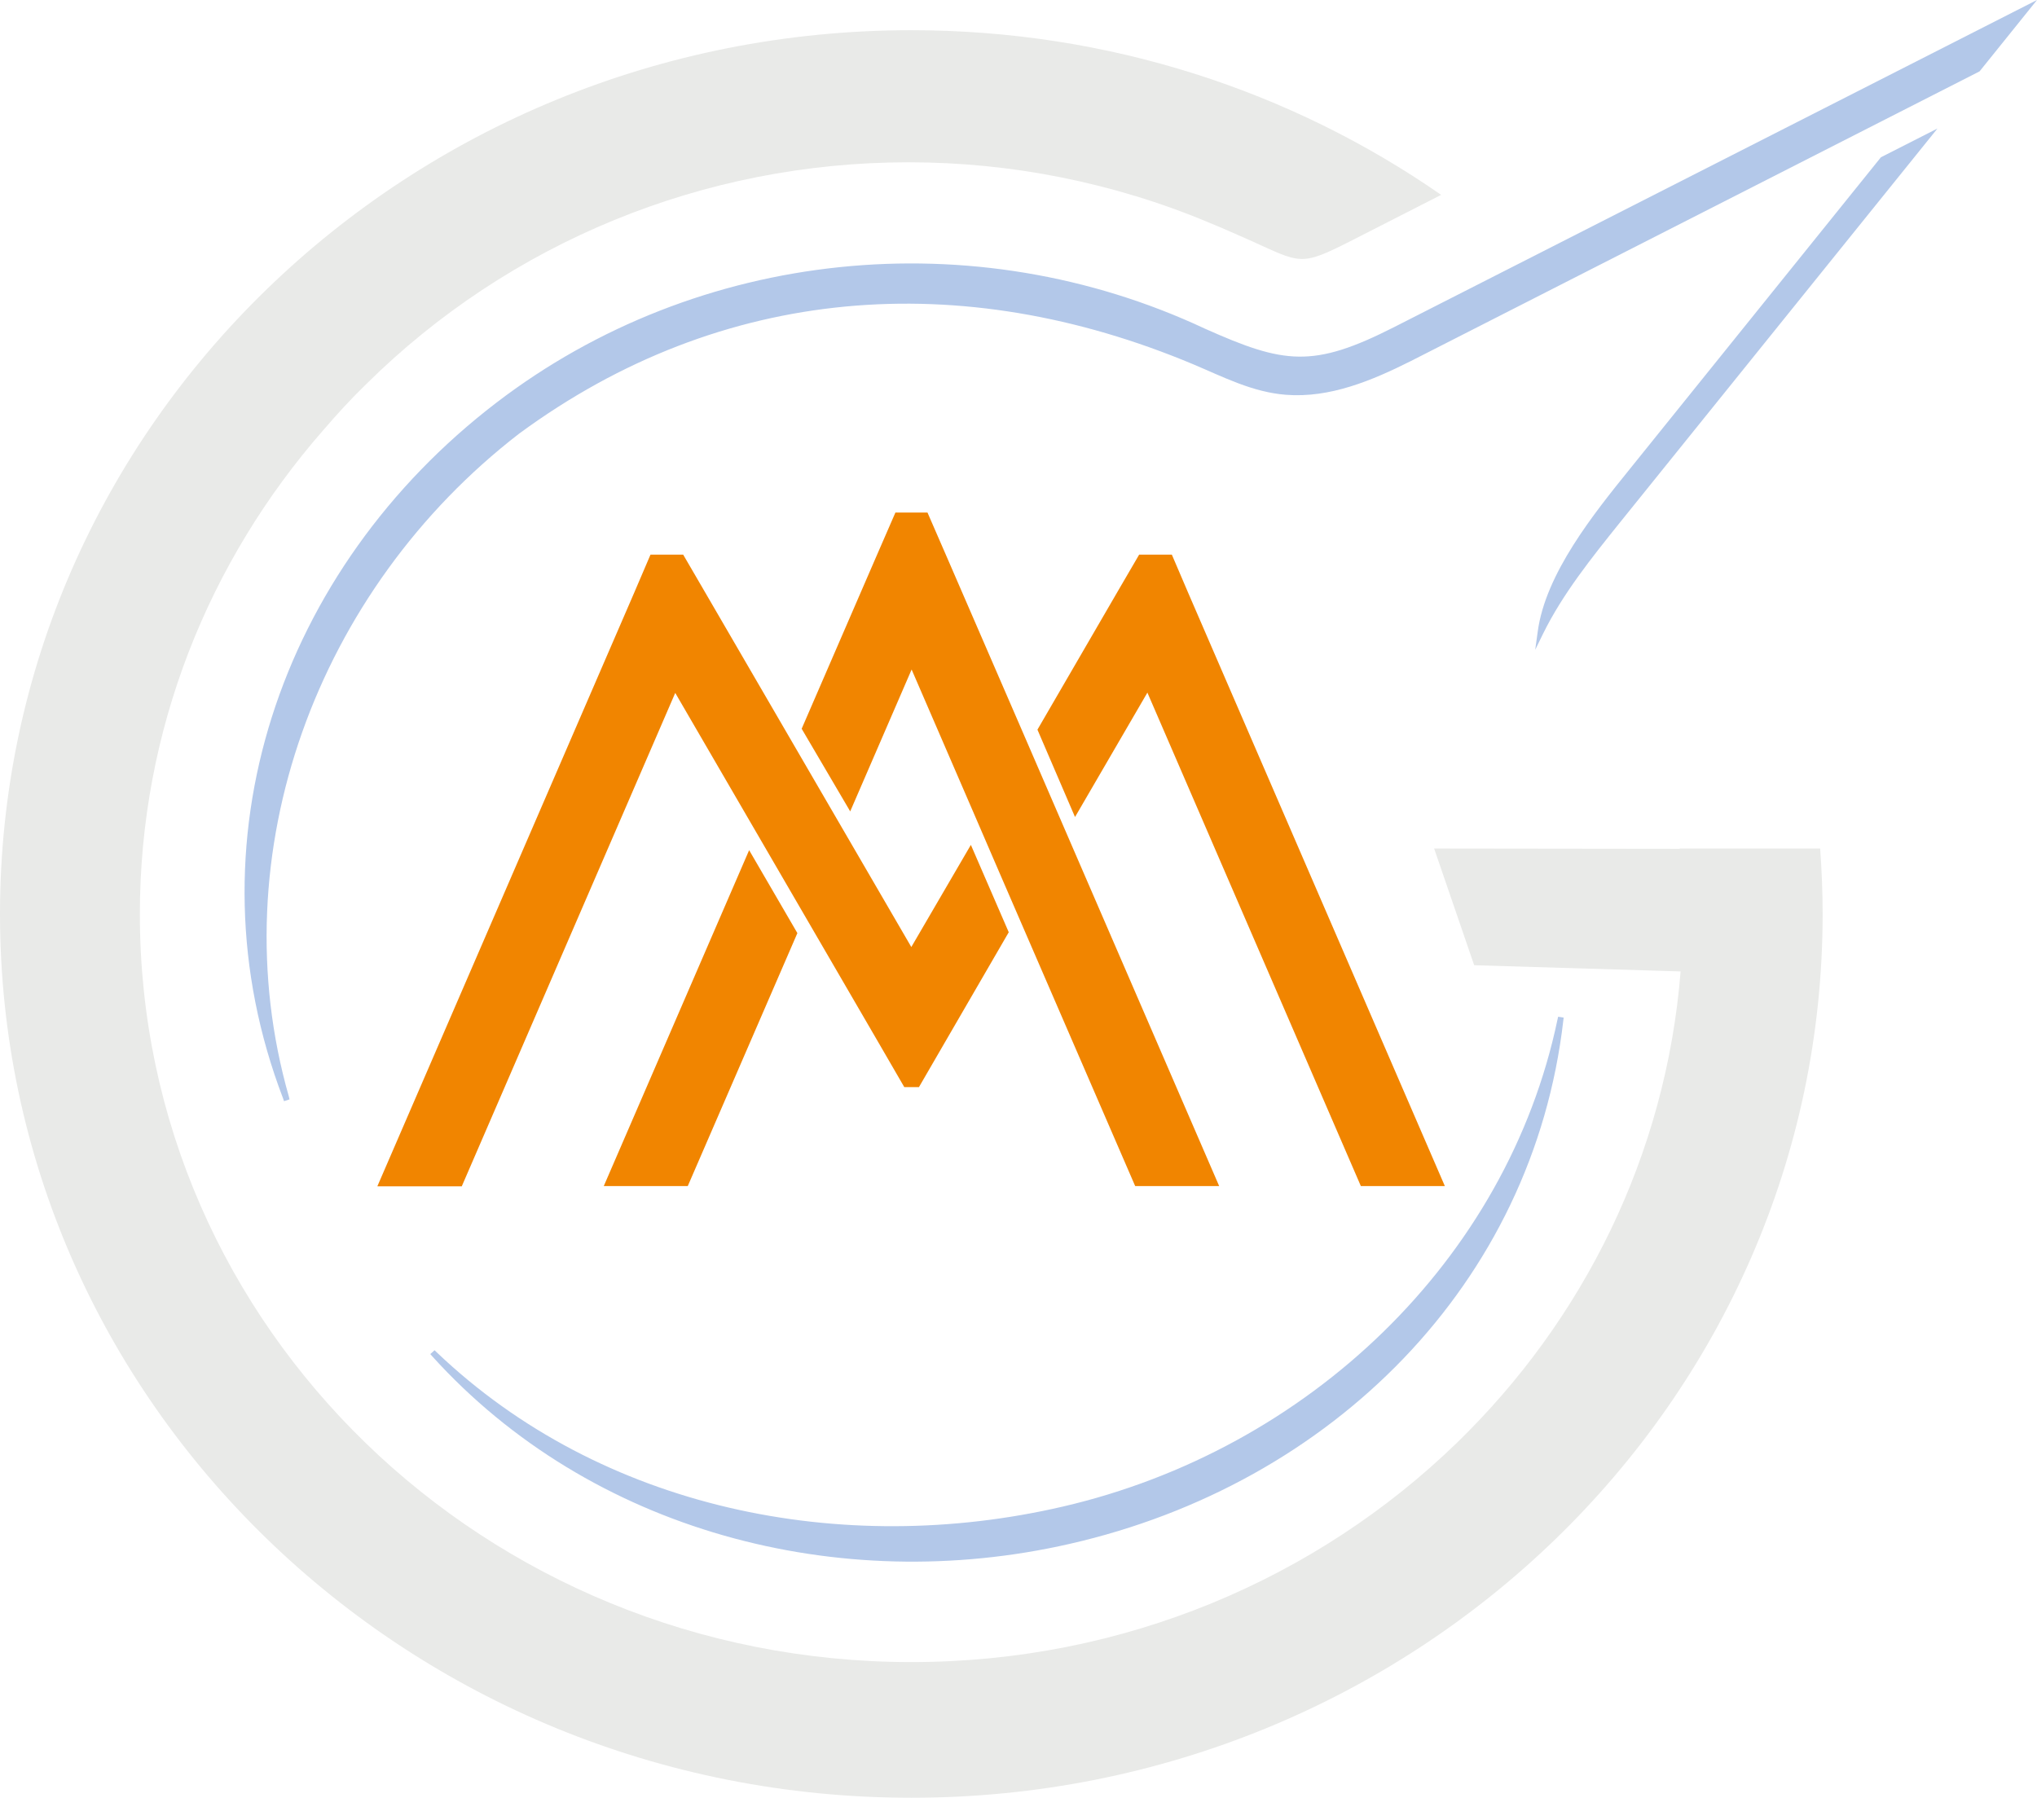<svg width="47" height="42" viewBox="0 0 47 42" fill="none" xmlns="http://www.w3.org/2000/svg">
<path fill-rule="evenodd" clip-rule="evenodd" d="M21.027 38.355C25.945 38.355 30.392 36.421 33.612 33.298C36.529 30.468 38.439 26.655 38.777 22.417L34.014 22.274L33.09 19.581L38.756 19.588V19.581H41.997C42.032 20.08 42.054 20.579 42.054 21.091C42.054 26.723 39.7 31.822 35.895 35.512C32.09 39.203 26.833 41.486 21.027 41.486C15.22 41.486 9.964 39.203 6.159 35.512C2.354 31.822 0 26.723 0 21.091C0 15.46 2.354 10.361 6.159 6.671C9.964 2.98 15.22 0.697 21.027 0.697C25.586 0.697 29.807 2.105 33.252 4.497L31.202 5.543C29.983 6.165 30.025 6.076 28.82 5.536C28.503 5.399 28.193 5.256 27.869 5.126C26.777 4.668 25.642 4.326 24.487 4.094C23.331 3.862 22.147 3.745 20.963 3.745C16.235 3.745 11.761 5.591 8.456 8.858C8.103 9.199 7.772 9.562 7.455 9.931C4.82 12.945 3.227 16.84 3.227 21.098C3.227 25.869 5.221 30.181 8.442 33.305C11.655 36.421 16.108 38.355 21.027 38.355Z" fill="#E9EAE8"/>
<path d="M13.931 27.37L17.285 19.619L18.398 21.533L15.869 27.37H13.931ZM8.709 27.37L14.629 13.687L15.009 12.799H15.763L16.228 13.598L21.027 21.854L22.401 19.497L23.275 21.513L21.809 24.041L21.203 25.087H20.865L20.259 24.041L15.58 15.99L10.654 27.377H8.709V27.37ZM23.937 16.838L25.818 13.598L26.284 12.799H27.038L27.418 13.687L33.337 27.37H31.399L26.474 15.983L24.804 18.854L23.937 16.838ZM18.497 16.817L20.202 12.881L20.66 11.828H21.4L21.858 12.881L23.564 16.817L24.776 19.619L28.13 27.37H26.192L23.099 20.228L22.45 18.724L21.034 15.45L19.617 18.724L18.497 16.817Z" fill="#F18500"/>
<path fill-rule="evenodd" clip-rule="evenodd" d="M35.479 14.585C35.655 13.239 36.775 11.851 37.614 10.812L43.399 3.629L44.703 2.966L37.367 12.07C36.726 12.869 36.057 13.703 35.606 14.619L35.422 14.995L35.479 14.585ZM29.666 9.11C28.897 9.049 28.228 8.7 27.53 8.406C22.189 6.165 16.665 6.561 11.979 10.006C7.321 13.601 5.059 19.683 6.666 25.308L6.68 25.37L6.553 25.411L6.532 25.349C4.277 19.458 6.454 13.122 11.45 9.295C16.108 5.727 22.471 5.085 27.805 7.586C29.63 8.4 30.293 8.502 32.174 7.545L47 0L45.675 1.647L32.555 8.331C31.667 8.776 30.687 9.192 29.666 9.11ZM36.071 23.545C35.373 29.614 30.744 34.248 24.677 35.628C19.349 36.845 13.621 35.334 9.97 31.295L9.928 31.247L10.027 31.159L10.076 31.206C13.874 34.829 19.42 35.95 24.521 34.767C30.18 33.455 34.774 29.081 35.937 23.524L35.951 23.463L36.078 23.483L36.071 23.545Z" fill="#B3C8E9"/>
</svg>
